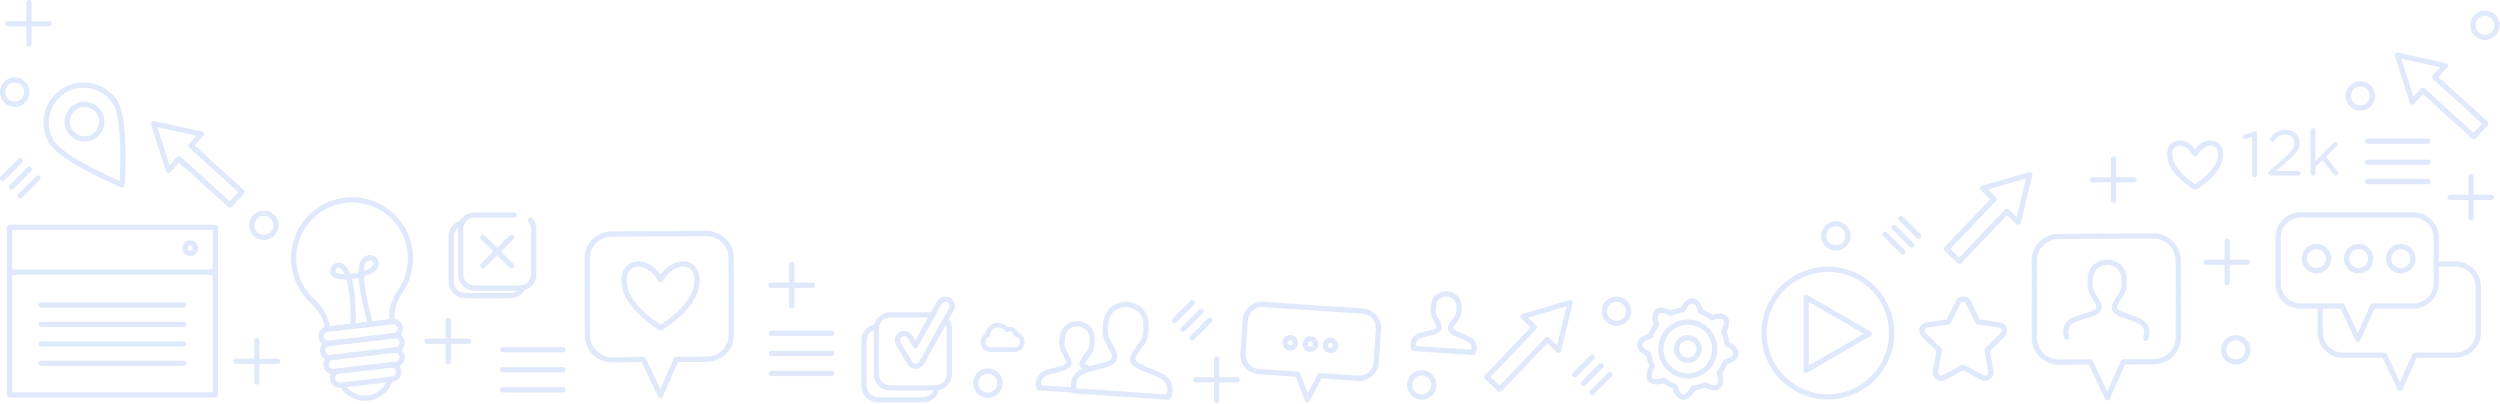 <?xml version="1.0" encoding="UTF-8"?>
<svg width="1425px" height="230px" viewBox="0 0 1425 230" version="1.1" xmlns="http://www.w3.org/2000/svg" xmlns:xlink="http://www.w3.org/1999/xlink">
    <!-- Generator: Sketch 47 (45396) - http://www.bohemiancoding.com/sketch -->
    <title>Group</title>
    <desc>Created with Sketch.</desc>
    <defs></defs>
    <g id="Page-5" stroke="none" stroke-width="1" fill="none" fill-rule="evenodd" opacity="0.16">
        <g id="博客banner" transform="translate(-10, -128)" fill="#3670E3">
            <g id="Group" transform="translate(10, 128)">
                <path d="M962.039,185.09 C958.867,185.09 955.816,186.17 953.323,188.2 C950.454,190.536 948.666,193.85 948.289,197.529 C947.911,201.21 948.99,204.816 951.325,207.683 C953.661,210.552 956.974,212.339 960.654,212.715 C964.333,213.093 967.941,212.012 970.809,209.675 C973.678,207.34 975.465,204.028 975.841,200.349 C976.218,196.669 975.138,193.064 972.802,190.195 C970.467,187.327 967.154,185.54 963.476,185.163 C962.995,185.114 962.516,185.09 962.039,185.09 M962.095,215.789 C961.516,215.789 960.933,215.759 960.349,215.699 C955.871,215.241 951.84,213.068 948.999,209.577 C946.157,206.089 944.846,201.701 945.305,197.224 C945.764,192.746 947.938,188.716 951.429,185.874 C954.918,183.032 959.309,181.726 963.781,182.179 C968.258,182.637 972.287,184.812 975.128,188.301 C977.97,191.79 979.283,196.178 978.825,200.654 C978.367,205.131 976.193,209.161 972.702,212.001 C969.669,214.473 965.956,215.789 962.095,215.789 M948.35,215.312 C948.676,215.312 948.998,215.418 949.265,215.623 C951.05,216.996 953.031,218.066 955.153,218.801 C955.647,218.972 956.018,219.389 956.128,219.901 C956.703,222.557 958.144,224.738 959.41,224.868 C960.674,224.989 962.526,223.153 963.63,220.667 C963.843,220.19 964.289,219.857 964.808,219.789 C967.029,219.5 969.185,218.854 971.219,217.868 C971.688,217.641 972.245,217.673 972.685,217.956 C974.974,219.429 977.54,219.953 978.524,219.151 C979.509,218.348 979.515,215.731 978.536,213.193 C978.348,212.704 978.428,212.153 978.746,211.738 C980.123,209.946 981.192,207.966 981.924,205.852 C982.096,205.357 982.512,204.987 983.023,204.876 C985.681,204.299 987.863,202.858 987.992,201.594 C988.122,200.329 986.277,198.475 983.793,197.372 C983.314,197.16 982.981,196.714 982.914,196.195 C982.623,193.97 981.977,191.812 980.995,189.782 C980.768,189.312 980.802,188.757 981.084,188.318 C982.556,186.03 983.079,183.468 982.275,182.483 C981.474,181.495 978.858,181.488 976.319,182.466 C975.833,182.654 975.282,182.574 974.866,182.256 C973.078,180.882 971.097,179.813 968.976,179.078 C968.482,178.907 968.113,178.491 968.002,177.98 C967.424,175.322 965.981,173.138 964.718,173.008 C963.432,172.886 961.6,174.725 960.497,177.21 C960.285,177.689 959.839,178.022 959.319,178.089 C957.095,178.379 954.937,179.025 952.908,180.009 C952.439,180.236 951.882,180.206 951.441,179.92 C949.156,178.448 946.594,177.923 945.606,178.727 C944.62,179.529 944.614,182.147 945.593,184.685 C945.781,185.172 945.701,185.724 945.383,186.138 C944.009,187.925 942.938,189.907 942.201,192.029 C942.029,192.524 941.613,192.893 941.102,193.003 C938.445,193.578 936.264,195.018 936.135,196.281 C936.006,197.548 937.851,199.403 940.336,200.506 C940.814,200.718 941.147,201.164 941.215,201.684 C941.505,203.91 942.15,206.067 943.134,208.092 C943.362,208.564 943.329,209.119 943.045,209.56 C941.573,211.846 941.049,214.409 941.852,215.398 C942.654,216.383 945.271,216.388 947.81,215.412 C947.985,215.345 948.168,215.312 948.35,215.312 M959.557,227.876 C959.406,227.876 959.256,227.868 959.103,227.853 C956.116,227.546 954.223,224.323 953.397,221.353 C951.516,220.627 949.738,219.667 948.096,218.49 C945.154,219.433 941.42,219.619 939.525,217.29 C937.63,214.961 938.57,211.341 940.088,208.655 C939.268,206.81 938.689,204.874 938.36,202.885 C935.618,201.474 932.846,198.964 933.15,195.977 C933.455,192.991 936.678,191.098 939.65,190.273 C940.377,188.392 941.337,186.613 942.514,184.97 C941.571,182.031 941.384,178.296 943.712,176.401 C946.042,174.503 949.661,175.444 952.346,176.963 C954.194,176.144 956.13,175.564 958.118,175.235 C959.528,172.491 962.053,169.712 965.023,170.024 C968.009,170.331 969.903,173.555 970.731,176.527 C972.611,177.251 974.39,178.21 976.034,179.387 C978.973,178.444 982.709,178.259 984.602,180.589 C986.498,182.915 985.559,186.534 984.041,189.221 C984.859,191.069 985.438,193.005 985.768,194.993 C988.512,196.405 991.284,198.914 990.976,201.9 C990.673,204.883 987.449,206.778 984.476,207.606 C983.754,209.483 982.794,211.26 981.615,212.906 C982.558,215.845 982.746,219.58 980.419,221.478 C978.09,223.37 974.47,222.432 971.781,220.914 C969.931,221.736 967.995,222.315 966.008,222.644 C964.668,225.246 962.339,227.875 959.557,227.876" id="Fill-21"></path>
                <path d="M962.051,194.001 C960.92,194.001 959.832,194.387 958.944,195.11 C956.833,196.83 956.514,199.946 958.232,202.057 C959.065,203.079 960.246,203.717 961.558,203.852 C962.862,203.985 964.155,203.601 965.178,202.768 C966.201,201.935 966.838,200.754 966.973,199.442 C967.107,198.13 966.722,196.845 965.889,195.822 C965.056,194.799 963.875,194.161 962.563,194.027 C962.392,194.01 962.221,194.001 962.051,194.001 M962.076,206.878 C961.802,206.878 961.528,206.864 961.251,206.836 C959.143,206.619 957.244,205.595 955.905,203.951 C953.144,200.559 953.656,195.55 957.049,192.784 C958.694,191.445 960.748,190.825 962.869,191.043 C964.978,191.259 966.876,192.283 968.215,193.928 C969.554,195.571 970.172,197.639 969.957,199.747 C969.741,201.856 968.717,203.756 967.072,205.094 C965.644,206.258 963.895,206.878 962.076,206.878" id="Fill-23"></path>
                <path d="M6.911,223.598 L121.245,223.598 L121.245,156.764 L6.911,156.764 L6.911,223.598 Z M122.745,226.598 L5.411,226.598 C4.583,226.598 3.911,225.926 3.911,225.098 L3.911,155.264 C3.911,154.436 4.583,153.764 5.411,153.764 L122.745,153.764 C123.573,153.764 124.245,154.436 124.245,155.264 L124.245,225.098 C124.245,225.926 123.573,226.598 122.745,226.598 L122.745,226.598 Z" id="Fill-38"></path>
                <path d="M6.911,153.764 L121.245,153.764 L121.245,131.115 L6.911,131.115 L6.911,153.764 Z M122.745,156.764 L5.411,156.764 C4.583,156.764 3.911,156.093 3.911,155.264 L3.911,129.615 C3.911,128.786 4.583,128.115 5.411,128.115 L122.745,128.115 C123.573,128.115 124.245,128.786 124.245,129.615 L124.245,155.264 C124.245,156.093 123.573,156.764 122.745,156.764 L122.745,156.764 Z" id="Fill-39"></path>
                <path d="M108.452,139.998 C107.695,139.998 107.055,140.588 107.004,141.355 C106.977,141.744 107.103,142.119 107.359,142.411 C107.615,142.704 107.969,142.879 108.355,142.904 C108.753,142.942 109.117,142.804 109.408,142.549 C109.7,142.293 109.875,141.938 109.9,141.551 L109.9,141.55 C109.954,140.75 109.348,140.056 108.55,140.002 C108.517,139.999 108.484,139.998 108.452,139.998 M108.459,145.908 C108.358,145.908 108.258,145.905 108.156,145.898 C106.969,145.819 105.884,145.282 105.1,144.386 C104.317,143.489 103.931,142.343 104.01,141.155 C104.174,138.706 106.289,136.865 108.75,137.008 C111.2,137.173 113.058,139.301 112.894,141.751 C112.814,142.937 112.279,144.022 111.385,144.806 C110.566,145.522 109.537,145.908 108.459,145.908" id="Fill-85"></path>
                <path d="M104.737,175.319 L23.417,175.319 C22.589,175.319 21.917,174.648 21.917,173.819 C21.917,172.99 22.589,172.319 23.417,172.319 L104.737,172.319 C105.565,172.319 106.237,172.99 106.237,173.819 C106.237,174.648 105.565,175.319 104.737,175.319" id="Fill-40"></path>
                <path d="M104.737,186.43 L23.417,186.43 C22.589,186.43 21.917,185.758 21.917,184.93 C21.917,184.102 22.589,183.43 23.417,183.43 L104.737,183.43 C105.565,183.43 106.237,184.102 106.237,184.93 C106.237,185.758 105.565,186.43 104.737,186.43" id="Fill-41"></path>
                <path d="M104.737,197.541 L23.417,197.541 C22.589,197.541 21.917,196.869 21.917,196.041 C21.917,195.213 22.589,194.541 23.417,194.541 L104.737,194.541 C105.565,194.541 106.237,195.213 106.237,196.041 C106.237,196.869 105.565,197.541 104.737,197.541" id="Fill-42"></path>
                <path d="M104.737,208.652 L23.417,208.652 C22.589,208.652 21.917,207.98 21.917,207.152 C21.917,206.324 22.589,205.652 23.417,205.652 L104.737,205.652 C105.565,205.652 106.237,206.324 106.237,207.152 C106.237,207.98 105.565,208.652 104.737,208.652" id="Fill-43"></path>
                <path d="M255.5,207.608 C254.672,207.608 254,206.936 254,206.108 L254,182.5 C254,181.671 254.672,181 255.5,181 C256.328,181 257,181.671 257,182.5 L257,206.108 C257,206.936 256.328,207.608 255.5,207.608" id="Fill-48"></path>
                <path d="M267.108,196 L243.5,196 C242.671,196 242,195.328 242,194.5 C242,193.672 242.671,193 243.5,193 L267.108,193 C267.936,193 268.608,193.672 268.608,194.5 C268.608,195.328 267.936,196 267.108,196" id="Fill-49"></path>
                <path d="M1408.5,125.608 C1407.672,125.608 1407,124.936 1407,124.108 L1407,100.5 C1407,99.671 1407.672,99 1408.5,99 C1409.328,99 1410,99.671 1410,100.5 L1410,124.108 C1410,124.936 1409.328,125.608 1408.5,125.608" id="Fill-50"></path>
                <path d="M1420.107,114 L1396.5,114 C1395.671,114 1395,113.328 1395,112.5 C1395,111.672 1395.671,111 1396.5,111 L1420.107,111 C1420.935,111 1421.607,111.672 1421.607,112.5 C1421.607,113.328 1420.935,114 1420.107,114" id="Fill-51"></path>
                <path d="M693.5,229.608 C692.672,229.608 692,228.936 692,228.108 L692,204.5 C692,203.671 692.672,203 693.5,203 C694.328,203 695,203.671 695,204.5 L695,228.108 C695,228.936 694.328,229.608 693.5,229.608" id="Fill-52"></path>
                <path d="M705.108,218 L681.5,218 C680.671,218 680,217.328 680,216.5 C680,215.672 680.671,215 681.5,215 L705.108,215 C705.936,215 706.608,215.672 706.608,216.5 C706.608,217.328 705.936,218 705.108,218" id="Fill-53"></path>
                <path d="M1204.775,115.607 C1203.947,115.607 1203.275,114.935 1203.275,114.107 L1203.275,90.5 C1203.275,89.671 1203.947,89 1204.775,89 C1205.603,89 1206.275,89.671 1206.275,90.5 L1206.275,114.107 C1206.275,114.935 1205.603,115.607 1204.775,115.607" id="Fill-54"></path>
                <path d="M1216.383,104 L1192.775,104 C1191.946,104 1191.275,103.328 1191.275,102.5 C1191.275,101.672 1191.946,101 1192.775,101 L1216.383,101 C1217.211,101 1217.883,101.672 1217.883,102.5 C1217.883,103.328 1217.211,104 1216.383,104" id="Fill-55"></path>
                <path d="M16.5,26.608 C15.672,26.608 15,25.937 15,25.108 L15,1.5 C15,0.671 15.672,0 16.5,0 C17.328,0 18,0.671 18,1.5 L18,25.108 C18,25.937 17.328,26.608 16.5,26.608" id="Fill-58"></path>
                <path d="M28.105,15 L4.5,15 C3.671,15 3,14.329 3,13.5 C3,12.671 3.671,12 4.5,12 L28.105,12 C28.933,12 29.605,12.671 29.605,13.5 C29.605,14.329 28.933,15 28.105,15" id="Fill-59"></path>
                <path d="M451.316,175.875 C450.488,175.875 449.816,175.202 449.816,174.375 L449.816,150.766 C449.816,149.938 450.488,149.266 451.316,149.266 C452.144,149.266 452.816,149.938 452.816,150.766 L452.816,174.375 C452.816,175.202 452.144,175.875 451.316,175.875" id="Fill-62"></path>
                <path d="M463.121,164.071 L439.513,164.071 C438.684,164.071 438.013,163.399 438.013,162.571 C438.013,161.743 438.684,161.071 439.513,161.071 L463.121,161.071 C463.949,161.071 464.621,161.743 464.621,162.571 C464.621,163.399 463.949,164.071 463.121,164.071" id="Fill-63"></path>
                <path d="M1269.5,162.609 C1268.672,162.609 1268,161.938 1268,161.109 L1268,137.5 C1268,136.672 1268.672,136 1269.5,136 C1270.328,136 1271,136.672 1271,137.5 L1271,161.109 C1271,161.938 1270.328,162.609 1269.5,162.609" id="Fill-64"></path>
                <path d="M1281.107,151 L1257.5,151 C1256.671,151 1256,150.329 1256,149.5 C1256,148.671 1256.671,148 1257.5,148 L1281.107,148 C1281.935,148 1282.607,148.671 1282.607,149.5 C1282.607,150.329 1281.935,151 1281.107,151" id="Fill-65"></path>
                <path d="M146.407,219.238 C145.579,219.238 144.907,218.566 144.907,217.738 L144.907,194.131 C144.907,193.302 145.579,192.631 146.407,192.631 C147.235,192.631 147.907,193.302 147.907,194.131 L147.907,217.738 C147.907,218.566 147.235,219.238 146.407,219.238" id="Fill-68"></path>
                <path d="M158.212,207.434 L134.604,207.434 C133.775,207.434 133.104,206.762 133.104,205.934 C133.104,205.106 133.775,204.434 134.604,204.434 L158.212,204.434 C159.04,204.434 159.712,205.106 159.712,205.934 C159.712,206.762 159.04,207.434 158.212,207.434" id="Fill-69"></path>
                <path d="M47.636,50.002 C43.995,50.002 40.417,51.009 37.241,52.969 C27.919,58.722 25.015,70.985 30.766,80.308 C35.81,88.479 60.957,99.967 68.208,103.152 C68.612,95.243 69.619,67.611 64.578,59.443 L64.578,59.442 C61.792,54.927 57.414,51.767 52.251,50.544 C50.719,50.182 49.172,50.002 47.636,50.002 M69.584,106.883 C69.387,106.883 69.19,106.844 69.003,106.766 C67.601,106.177 34.59,92.215 28.213,81.884 C21.593,71.153 24.936,57.037 35.665,50.416 C40.863,47.208 46.999,46.216 52.943,47.625 C58.886,49.032 63.925,52.67 67.131,57.868 C73.507,68.199 71.183,103.966 71.081,105.483 C71.048,105.967 70.784,106.405 70.372,106.659 C70.132,106.808 69.859,106.883 69.584,106.883" id="Fill-72"></path>
                <path d="M48.157,60.999 C46.662,60.999 45.148,61.399 43.785,62.241 C41.886,63.413 40.556,65.254 40.042,67.425 C39.528,69.597 39.889,71.838 41.061,73.736 C43.481,77.657 48.638,78.879 52.556,76.459 C56.477,74.04 57.698,68.884 55.28,64.963 C53.702,62.407 50.961,60.999 48.157,60.999 M48.189,80.7 C44.379,80.7 40.653,78.786 38.509,75.312 C36.916,72.731 36.424,69.685 37.123,66.734 C37.822,63.783 39.628,61.28 42.21,59.688 C47.537,56.401 54.545,58.061 57.833,63.387 L57.833,63.388 C61.12,68.716 59.46,75.725 54.132,79.012 C52.279,80.155 50.222,80.7 48.189,80.7" id="Fill-73"></path>
                <path d="M568.804,185.62 C565.785,185.62 563.314,187.981 563.177,190.994 C563.172,191.111 563.101,191.215 562.995,191.263 C561.552,191.913 560.62,193.355 560.62,194.935 C560.62,197.155 562.427,198.962 564.647,198.962 L578.353,198.962 C580.573,198.962 582.38,197.155 582.38,194.935 C582.38,192.953 580.962,191.282 579.009,190.962 C578.869,190.939 578.762,190.824 578.75,190.683 C578.605,189.067 577.27,187.847 575.646,187.847 C575.06,187.847 574.486,188.014 573.986,188.33 C573.842,188.42 573.65,188.378 573.559,188.234 C572.517,186.598 570.74,185.62 568.804,185.62 M578.353,199.582 L564.647,199.582 C562.085,199.582 560,197.497 560,194.935 C560,193.174 561.002,191.563 562.569,190.779 C562.812,187.523 565.516,185 568.804,185 C570.854,185 572.744,185.987 573.917,187.654 C574.451,187.374 575.043,187.227 575.646,187.227 C577.514,187.227 579.063,188.572 579.339,190.393 C581.474,190.852 583,192.726 583,194.935 C583,197.497 580.915,199.582 578.353,199.582" id="Fill-78" stroke="#3670E3" stroke-width="2"></path>
                <path d="M613.554,221.369 L664.922,224.803 C665.283,223.713 665.709,221.757 665.034,219.795 C664.368,217.86 662.755,216.282 660.239,215.105 C658.189,214.146 656.182,213.357 654.241,212.595 C649.308,210.655 645.411,209.123 644.406,206.063 C643.881,204.472 644.226,202.744 645.456,200.784 C646.47,199.17 647.391,197.926 648.203,196.827 C650.73,193.414 651.997,191.701 651.721,184.443 C651.391,175.77 642.81,175.045 642.445,175.017 C642.084,174.999 633.488,174.577 632.006,183.126 C630.766,190.282 631.795,192.148 633.845,195.868 C634.504,197.064 635.252,198.42 636.042,200.154 C637.001,202.262 637.112,204.018 636.381,205.527 C634.977,208.425 630.911,209.425 625.765,210.69 C623.74,211.188 621.645,211.703 619.485,212.382 C616.833,213.213 615.025,214.562 614.108,216.391 C613.178,218.244 613.34,220.238 613.554,221.369 M665.907,227.872 C665.873,227.872 665.84,227.871 665.807,227.869 L612.27,224.29 C611.675,224.25 611.16,223.862 610.958,223.302 C610.896,223.129 609.454,219.02 611.408,215.083 C612.699,212.48 615.114,210.608 618.586,209.518 C620.836,208.812 623.075,208.263 625.049,207.777 C629.082,206.785 632.892,205.848 633.681,204.219 C633.798,203.978 634.153,203.246 633.312,201.397 C632.57,199.767 631.851,198.465 631.218,197.316 C629.057,193.396 627.63,190.807 629.051,182.614 C630.607,173.622 638.632,171.754 642.649,172.024 C646.672,172.294 654.371,175.212 654.719,184.33 C655.035,192.639 653.277,195.015 650.616,198.612 C649.835,199.667 648.95,200.862 647.997,202.38 C646.917,204.099 647.171,204.872 647.255,205.127 C647.821,206.847 651.472,208.282 655.338,209.803 C657.23,210.546 659.374,211.39 661.51,212.389 C664.806,213.93 666.95,216.106 667.884,218.857 C669.296,223.02 667.323,226.9 667.238,227.063 C666.979,227.562 666.464,227.872 665.907,227.872" id="Fill-80"></path>
                <path d="M612.78,223.872 C612.746,223.872 612.712,223.871 612.678,223.869 L592.142,222.497 C591.548,222.457 591.032,222.068 590.831,221.508 C590.782,221.374 589.663,218.181 591.182,215.117 C592.188,213.092 594.054,211.639 596.73,210.799 C598.407,210.272 600.069,209.864 601.535,209.504 C604.304,208.823 607.168,208.119 607.673,207.076 C607.895,206.616 607.645,205.866 607.395,205.317 C606.851,204.124 606.324,203.167 605.858,202.321 C604.219,199.348 603.136,197.383 604.214,191.18 C605.413,184.249 611.611,182.819 614.69,183.017 C617.79,183.225 623.722,185.473 623.991,192.502 C624.232,198.79 622.898,200.593 620.88,203.322 C620.305,204.099 619.655,204.978 618.957,206.09 C618.555,206.728 618.385,207.089 618.314,207.28 C618.612,207.466 619.207,207.733 619.705,207.956 L620.486,208.31 C621.238,208.658 621.566,209.549 621.219,210.302 C620.871,211.052 619.982,211.382 619.228,211.035 L618.475,210.693 C616.957,210.011 615.758,209.472 615.371,208.194 C615.026,207.053 615.539,205.89 616.417,204.494 C617.175,203.286 617.861,202.357 618.467,201.538 C620.283,199.084 621.194,197.852 620.993,192.617 C620.765,186.654 615.127,186.059 614.484,186.01 C613.858,185.97 608.186,185.817 607.169,191.692 C606.273,196.857 607.012,198.2 608.486,200.874 C608.977,201.766 609.535,202.776 610.126,204.074 C610.876,205.724 610.959,207.174 610.373,208.385 C609.253,210.695 606.163,211.455 602.251,212.417 C600.759,212.784 599.215,213.163 597.629,213.661 C595.762,214.246 594.498,215.185 593.87,216.45 C593.312,217.576 593.337,218.779 593.451,219.577 L612.878,220.875 C613.705,220.931 614.33,221.645 614.275,222.472 C614.221,223.265 613.562,223.872 612.78,223.872" id="Fill-81"></path>
                <path d="M807.026,197.215 L838.592,199.324 C838.749,198.692 838.85,197.798 838.543,196.914 C838.171,195.843 837.249,194.957 835.803,194.281 C834.525,193.684 833.266,193.189 832.049,192.71 C828.797,191.431 826.229,190.42 825.511,188.241 C825.131,187.085 825.374,185.807 826.231,184.44 C826.883,183.402 827.471,182.608 827.99,181.906 C829.557,179.79 830.272,178.824 830.105,174.432 C829.919,169.546 825.285,169.05 824.756,169.009 C824.245,168.975 819.583,168.855 818.749,173.673 C817.998,178.003 818.578,179.056 819.849,181.361 C820.271,182.125 820.749,182.991 821.256,184.106 C821.925,185.575 821.995,186.876 821.464,187.971 C820.464,190.035 817.783,190.694 814.388,191.529 C813.119,191.842 811.805,192.164 810.46,192.587 C808.928,193.068 807.894,193.83 807.387,194.853 C806.973,195.688 806.955,196.574 807.026,197.215 M839.621,202.397 C839.588,202.397 839.554,202.396 839.521,202.394 L805.702,200.134 C805.107,200.094 804.592,199.706 804.39,199.145 C804.347,199.027 803.362,196.217 804.7,193.52 C805.584,191.736 807.219,190.459 809.561,189.725 C810.998,189.274 812.419,188.924 813.672,188.616 C815.879,188.073 818.379,187.459 818.764,186.662 C818.925,186.33 818.684,185.696 818.526,185.349 C818.066,184.339 817.618,183.527 817.222,182.81 C815.672,179.997 814.903,178.29 815.794,173.16 C816.844,167.093 822.25,165.839 824.964,166.016 C827.676,166.197 832.869,168.165 833.103,174.318 C833.3,179.521 832.312,181.111 830.401,183.692 C829.914,184.35 829.362,185.095 828.771,186.034 C828.569,186.358 828.246,186.952 828.361,187.303 C828.638,188.145 831.034,189.087 833.147,189.918 C834.349,190.391 835.711,190.927 837.075,191.565 C839.298,192.604 840.751,194.087 841.391,195.973 C842.359,198.822 841.01,201.476 840.952,201.588 C840.693,202.087 840.178,202.397 839.621,202.397" id="Fill-82"></path>
                <path d="M719.343,175.001 C717.39,175.001 715.525,175.699 714.04,176.998 C712.417,178.417 711.445,180.383 711.302,182.532 L710.019,201.718 C709.722,206.158 713.093,210.013 717.533,210.31 L739.714,211.792 C740.297,211.831 740.804,212.204 741.014,212.749 L745.418,224.15 L751.087,213.442 C751.364,212.92 751.929,212.617 752.512,212.647 L774.321,214.105 C778.759,214.409 782.614,211.03 782.911,206.59 L784.192,187.406 C784.337,185.255 783.635,183.177 782.216,181.555 C780.797,179.932 778.831,178.959 776.68,178.815 L719.893,175.02 C719.708,175.007 719.525,175.001 719.343,175.001 M745.204,229.26 C745.175,229.26 745.146,229.259 745.115,229.257 C744.53,229.223 744.017,228.849 743.805,228.3 L738.56,214.722 L717.334,213.304 C711.242,212.897 706.618,207.608 707.025,201.518 L708.308,182.332 C708.504,179.384 709.838,176.687 712.065,174.739 C714.292,172.792 717.146,171.829 720.092,172.025 L776.879,175.821 C779.83,176.019 782.528,177.354 784.475,179.58 C786.421,181.806 787.384,184.656 787.186,187.606 L785.906,206.79 C785.497,212.881 780.211,217.493 774.121,217.099 L753.282,215.706 L746.53,228.462 C746.269,228.954 745.758,229.26 745.204,229.26" id="Fill-83"></path>
                <path d="M735.451,193.897 C734.695,193.897 734.055,194.488 734.004,195.255 C733.977,195.644 734.103,196.018 734.358,196.31 C734.614,196.602 734.968,196.778 735.354,196.803 C735.745,196.84 736.117,196.703 736.41,196.446 C736.702,196.19 736.878,195.835 736.903,195.45 C736.957,194.649 736.349,193.954 735.549,193.9 C735.516,193.898 735.483,193.897 735.451,193.897 M735.459,199.806 C735.357,199.806 735.256,199.804 735.154,199.797 C733.968,199.718 732.883,199.18 732.099,198.286 C731.316,197.388 730.93,196.242 731.011,195.054 C731.174,192.605 733.305,190.764 735.749,190.906 C738.2,191.071 740.06,193.198 739.897,195.649 C739.818,196.835 739.281,197.921 738.385,198.706 C737.565,199.421 736.536,199.806 735.459,199.806" id="Fill-84"></path>
                <path d="M746.934,194.664 C746.177,194.664 745.537,195.254 745.486,196.021 C745.459,196.41 745.585,196.785 745.841,197.077 C746.097,197.37 746.451,197.545 746.837,197.57 C747.235,197.608 747.599,197.47 747.89,197.215 C748.182,196.959 748.357,196.604 748.382,196.217 L748.382,196.216 C748.436,195.416 747.83,194.722 747.032,194.668 C746.999,194.665 746.966,194.664 746.934,194.664 M746.941,200.574 C746.84,200.574 746.74,200.571 746.638,200.564 C745.451,200.485 744.366,199.948 743.582,199.052 C742.799,198.155 742.413,197.009 742.492,195.821 C742.656,193.372 744.771,191.531 747.232,191.674 C749.682,191.839 751.54,193.967 751.376,196.417 C751.296,197.603 750.761,198.688 749.867,199.472 C749.048,200.188 748.019,200.574 746.941,200.574" id="Fill-85"></path>
                <path d="M758.415,195.432 C757.656,195.432 757.015,196.023 756.964,196.79 C756.91,197.59 757.518,198.286 758.316,198.338 C759.123,198.408 759.812,197.784 759.866,196.984 C759.893,196.596 759.766,196.221 759.51,195.929 C759.255,195.636 758.9,195.461 758.513,195.436 C758.479,195.433 758.447,195.432 758.415,195.432 M758.417,201.342 C758.317,201.342 758.218,201.338 758.116,201.332 C755.667,201.168 753.807,199.041 753.97,196.59 C754.135,194.14 756.252,192.299 758.712,192.442 C759.9,192.521 760.985,193.058 761.769,193.954 C762.552,194.85 762.939,195.996 762.86,197.184 L762.86,197.185 C762.702,199.535 760.739,201.342 758.417,201.342" id="Fill-86"></path>
                <path d="M921.409,172 C918.427,172 916,174.427 916,177.409 C916,180.393 918.427,182.819 921.409,182.819 C924.391,182.819 926.818,180.393 926.818,177.409 C926.818,174.427 924.391,172 921.409,172 M921.409,185.819 C916.772,185.819 913,182.047 913,177.409 C913,172.772 916.772,169 921.409,169 C926.046,169 929.818,172.772 929.818,177.409 C929.818,182.047 926.046,185.819 921.409,185.819" id="Fill-88"></path>
                <path d="M1416.409,9 C1413.427,9 1411,11.427 1411,14.409 C1411,17.392 1413.427,19.818 1416.409,19.818 C1419.391,19.818 1421.818,17.392 1421.818,14.409 C1421.818,11.427 1419.391,9 1416.409,9 M1416.409,22.818 C1411.772,22.818 1408,19.046 1408,14.409 C1408,9.772 1411.772,6 1416.409,6 C1421.046,6 1424.818,9.772 1424.818,14.409 C1424.818,19.046 1421.046,22.818 1416.409,22.818" id="Fill-89"></path>
                <path d="M1046.408,129 C1043.426,129 1041,131.427 1041,134.409 C1041,137.392 1043.426,139.819 1046.408,139.819 C1049.391,139.819 1051.819,137.392 1051.819,134.409 C1051.819,131.427 1049.391,129 1046.408,129 M1046.408,142.819 C1041.771,142.819 1038,139.046 1038,134.409 C1038,129.772 1041.771,126 1046.408,126 C1051.046,126 1054.819,129.772 1054.819,134.409 C1054.819,139.046 1051.046,142.819 1046.408,142.819" id="Fill-90"></path>
                <path d="M1274.409,194 C1271.427,194 1269,196.427 1269,199.41 C1269,202.393 1271.427,204.819 1274.409,204.819 C1277.391,204.819 1279.818,202.393 1279.818,199.41 C1279.818,196.427 1277.391,194 1274.409,194 M1274.409,207.819 C1269.772,207.819 1266,204.047 1266,199.41 C1266,194.772 1269.772,191 1274.409,191 C1279.046,191 1282.818,194.772 1282.818,199.41 C1282.818,204.047 1279.046,207.819 1274.409,207.819" id="Fill-91"></path>
                <path d="M1345.408,49.286 C1342.426,49.286 1340,51.713 1340,54.696 C1340,57.679 1342.426,60.105 1345.408,60.105 C1348.391,60.105 1350.819,57.679 1350.819,54.696 C1350.819,51.713 1348.391,49.286 1345.408,49.286 M1345.408,63.105 C1340.771,63.105 1337,59.333 1337,54.696 C1337,50.058 1340.771,46.286 1345.408,46.286 C1350.046,46.286 1353.819,50.058 1353.819,54.696 C1353.819,59.333 1350.046,63.105 1345.408,63.105" id="Fill-92"></path>
                <path d="M150.411,123 C147.428,123 145,125.427 145,128.41 C145,131.393 147.428,133.819 150.411,133.819 C153.393,133.819 155.819,131.393 155.819,128.41 C155.819,125.427 153.393,123 150.411,123 M150.411,136.819 C145.773,136.819 142,133.047 142,128.41 C142,123.772 145.773,120 150.411,120 C155.048,120 158.819,123.772 158.819,128.41 C158.819,133.047 155.048,136.819 150.411,136.819" id="Fill-93"></path>
                <path d="M810.411,214 C807.428,214 805,216.427 805,219.41 C805,222.393 807.428,224.819 810.411,224.819 C813.393,224.819 815.819,222.393 815.819,219.41 C815.819,216.427 813.393,214 810.411,214 M810.411,227.819 C805.773,227.819 802,224.047 802,219.41 C802,214.772 805.773,211 810.411,211 C815.048,211 818.819,214.772 818.819,219.41 C818.819,224.047 815.048,227.819 810.411,227.819" id="Fill-93-Copy"></path>
                <path d="M8.409,47.117 C5.427,47.117 3,49.544 3,52.527 C3,55.51 5.427,57.936 8.409,57.936 C11.392,57.936 13.819,55.51 13.819,52.527 C13.819,49.544 11.392,47.117 8.409,47.117 M8.409,60.936 C3.772,60.936 0,57.164 0,52.527 C0,47.889 3.772,44.117 8.409,44.117 C13.047,44.117 16.819,47.889 16.819,52.527 C16.819,57.164 13.047,60.936 8.409,60.936" id="Fill-94"></path>
                <path d="M1320.409,142 C1317.427,142 1315,144.427 1315,147.41 C1315,150.393 1317.427,152.819 1320.409,152.819 C1323.392,152.819 1325.82,150.393 1325.82,147.41 C1325.82,144.427 1323.392,142 1320.409,142 M1320.409,155.819 C1315.772,155.819 1312,152.047 1312,147.41 C1312,142.772 1315.772,139 1320.409,139 C1325.047,139 1328.82,142.772 1328.82,147.41 C1328.82,152.047 1325.047,155.819 1320.409,155.819" id="Fill-95"></path>
                <path d="M1344.409,142 C1341.427,142 1339,144.427 1339,147.41 C1339,150.393 1341.427,152.819 1344.409,152.819 C1347.392,152.819 1349.82,150.393 1349.82,147.41 C1349.82,144.427 1347.392,142 1344.409,142 M1344.409,155.819 C1339.772,155.819 1336,152.047 1336,147.41 C1336,142.772 1339.772,139 1344.409,139 C1349.047,139 1352.82,142.772 1352.82,147.41 C1352.82,152.047 1349.047,155.819 1344.409,155.819" id="Fill-95-Copy"></path>
                <path d="M1368.409,142 C1365.427,142 1363,144.427 1363,147.41 C1363,150.393 1365.427,152.819 1368.409,152.819 C1371.392,152.819 1373.82,150.393 1373.82,147.41 C1373.82,144.427 1371.392,142 1368.409,142 M1368.409,155.819 C1363.772,155.819 1360,152.047 1360,147.41 C1360,142.772 1363.772,139 1368.409,139 C1373.047,139 1376.82,142.772 1376.82,147.41 C1376.82,152.047 1373.047,155.819 1368.409,155.819" id="Fill-95-Copy-2"></path>
                <path d="M563.091,213 C560.108,213 557.68,215.427 557.68,218.41 C557.68,221.393 560.108,223.819 563.091,223.819 C566.073,223.819 568.5,221.393 568.5,218.41 C568.5,215.427 566.073,213 563.091,213 M563.091,226.819 C558.453,226.819 554.68,223.047 554.68,218.41 C554.68,213.772 558.453,210 563.091,210 C567.728,210 571.5,213.772 571.5,218.41 C571.5,223.047 567.728,226.819 563.091,226.819" id="Fill-96"></path>
                <path d="M102.017,89.02 C102.389,89.02 102.748,89.158 103.025,89.409 L130.981,114.772 L135.78,109.481 L107.827,84.123 C107.213,83.566 107.166,82.617 107.723,82.003 L111.962,77.331 L89.721,72.516 L96.669,94.185 L100.906,89.512 C101.173,89.217 101.546,89.041 101.944,89.022 C101.968,89.021 101.993,89.02 102.017,89.02 M131.084,118.391 C130.712,118.391 130.353,118.253 130.077,118.002 L102.121,92.639 L97.146,98.125 C96.787,98.522 96.242,98.703 95.717,98.583 C95.194,98.47 94.77,98.086 94.606,97.576 L86.071,70.958 C85.908,70.448 86.029,69.889 86.388,69.493 C86.749,69.095 87.294,68.919 87.817,69.035 L115.136,74.949 C115.66,75.062 116.083,75.446 116.247,75.957 C116.411,76.466 116.289,77.026 115.93,77.422 L110.954,82.908 L138.906,108.266 C139.519,108.823 139.566,109.771 139.009,110.385 L132.196,117.899 C131.928,118.194 131.555,118.37 131.158,118.389 C131.133,118.39 131.109,118.391 131.084,118.391" id="Fill-97"></path>
                <path d="M1381.018,50.02 C1381.39,50.02 1381.749,50.158 1382.026,50.409 L1409.98,75.772 L1414.779,70.482 L1386.827,45.123 C1386.213,44.566 1386.166,43.617 1386.723,43.003 L1390.961,38.331 L1368.721,33.516 L1375.667,55.185 L1379.907,50.512 C1380.174,50.217 1380.547,50.041 1380.945,50.022 C1380.969,50.021 1380.994,50.02 1381.018,50.02 M1410.083,79.391 C1409.711,79.391 1409.352,79.253 1409.076,79.002 L1381.122,53.639 L1376.144,59.125 C1375.784,59.523 1375.239,59.702 1374.715,59.583 C1374.192,59.47 1373.768,59.086 1373.604,58.576 L1365.071,31.958 C1364.908,31.448 1365.029,30.889 1365.388,30.493 C1365.75,30.095 1366.296,29.919 1366.817,30.035 L1394.135,35.949 C1394.659,36.062 1395.082,36.446 1395.247,36.957 C1395.41,37.466 1395.289,38.026 1394.929,38.422 L1389.954,43.908 L1417.905,69.267 C1418.518,69.824 1418.565,70.773 1418.008,71.386 L1411.195,78.899 C1410.927,79.194 1410.554,79.37 1410.157,79.389 C1410.132,79.39 1410.108,79.391 1410.083,79.391" id="Fill-98"></path>
                <path d="M1111.621,141.846 L1116.788,146.778 L1142.849,119.476 C1143.421,118.877 1144.37,118.855 1144.97,119.427 L1149.532,123.783 L1154.908,101.671 L1133.071,108.067 L1137.635,112.421 C1137.923,112.696 1138.09,113.074 1138.1,113.471 C1138.108,113.868 1137.959,114.254 1137.684,114.542 L1111.621,141.846 Z M1116.838,150.398 C1116.466,150.398 1116.093,150.26 1115.803,149.983 L1108.465,142.981 C1108.177,142.706 1108.01,142.328 1108,141.931 C1107.991,141.534 1108.141,141.148 1108.415,140.86 L1134.478,113.556 L1129.12,108.443 C1128.732,108.073 1128.571,107.524 1128.697,107.003 C1128.824,106.483 1129.22,106.069 1129.733,105.918 L1156.558,98.062 C1157.071,97.908 1157.627,98.046 1158.016,98.416 C1158.403,98.786 1158.563,99.335 1158.437,99.856 L1151.834,127.016 C1151.707,127.536 1151.312,127.95 1150.798,128.101 C1150.283,128.253 1149.727,128.117 1149.34,127.746 L1143.983,122.633 L1117.923,149.934 C1117.628,150.242 1117.233,150.398 1116.838,150.398 L1116.838,150.398 Z" id="Fill-99"></path>
                <path d="M849.621,214.846 L854.788,219.778 L880.849,192.476 C881.421,191.877 882.37,191.855 882.97,192.427 L887.532,196.783 L892.908,174.671 L871.071,181.067 L875.635,185.421 C875.923,185.696 876.09,186.074 876.1,186.471 C876.108,186.868 875.959,187.254 875.684,187.542 L849.621,214.846 Z M854.838,223.398 C854.466,223.398 854.093,223.26 853.803,222.983 L846.465,215.981 C846.177,215.706 846.01,215.328 846,214.931 C845.991,214.534 846.141,214.148 846.415,213.86 L872.478,186.556 L867.12,181.443 C866.732,181.073 866.571,180.524 866.697,180.003 C866.824,179.483 867.22,179.069 867.733,178.918 L894.558,171.062 C895.071,170.908 895.627,171.046 896.016,171.416 C896.403,171.786 896.563,172.335 896.437,172.856 L889.834,200.016 C889.707,200.536 889.312,200.95 888.798,201.101 C888.283,201.253 887.727,201.117 887.34,200.746 L881.983,195.633 L855.923,222.934 C855.628,223.242 855.233,223.398 854.838,223.398 L854.838,223.398 Z" id="Fill-99-Copy"></path>
                <path d="M296.35,165.704 L270.435,165.704 C265.28,165.704 261.086,161.51 261.086,156.354 L261.086,130.439 C261.086,125.284 265.28,121.09 270.435,121.09 L293.016,121.09 C293.844,121.09 294.516,121.761 294.516,122.59 C294.516,123.418 293.844,124.09 293.016,124.09 L270.435,124.09 C266.934,124.09 264.086,126.938 264.086,130.439 L264.086,156.354 C264.086,159.855 266.934,162.704 270.435,162.704 L296.35,162.704 C299.852,162.704 302.701,159.855 302.701,156.354 L302.701,130.439 C302.701,128.965 302.184,127.529 301.246,126.395 C300.717,125.757 300.806,124.811 301.445,124.284 C302.082,123.755 303.028,123.844 303.556,124.482 C304.939,126.153 305.701,128.268 305.701,130.439 L305.701,156.354 C305.701,161.51 301.506,165.704 296.35,165.704" id="Fill-102"></path>
                <path d="M290.979,169.998 L265.062,169.998 C259.908,169.998 255.713,165.804 255.713,160.648 L255.713,134.733 C255.713,130.519 258.558,126.809 262.634,125.712 C263.437,125.5 264.257,125.972 264.471,126.771 C264.688,127.571 264.212,128.394 263.413,128.61 C260.646,129.354 258.712,131.873 258.712,134.733 L258.712,160.648 C258.712,164.149 261.562,166.998 265.062,166.998 L290.979,166.998 C293.526,166.998 295.817,165.485 296.818,163.143 C297.144,162.381 298.024,162.027 298.788,162.353 C299.548,162.679 299.902,163.56 299.577,164.322 C298.103,167.77 294.728,169.998 290.979,169.998" id="Fill-103"></path>
                <path d="M533.266,222.614 L507.35,222.614 C502.195,222.614 498,218.42 498,213.264 L498,187.349 C498.002,185.175 498.764,183.06 500.145,181.392 C500.673,180.756 501.617,180.666 502.257,181.194 C502.895,181.722 502.984,182.668 502.455,183.306 C501.519,184.437 501.002,185.874 501,187.351 L501,213.264 C501,216.765 503.849,219.614 507.35,219.614 L533.266,219.614 C536.767,219.614 539.616,216.765 539.616,213.264 L539.616,187.349 C539.616,183.848 536.767,181 533.266,181 L510.686,181 C509.858,181 509.186,180.328 509.186,179.5 C509.186,178.672 509.858,178 510.686,178 L533.266,178 C538.421,178 542.616,182.194 542.616,187.349 L542.616,213.264 C542.616,218.42 538.421,222.614 533.266,222.614" id="Fill-100" transform="translate(520.308, 200.307) scale(-1, 1) translate(-520.308, -200.307) "></path>
                <path d="M525.635,229.337 L499.719,229.337 C495.969,229.337 492.594,227.108 491.121,223.661 C490.795,222.899 491.149,222.018 491.91,221.692 C492.675,221.362 493.554,221.721 493.879,222.482 C494.88,224.823 497.172,226.337 499.719,226.337 L525.635,226.337 C529.136,226.337 531.984,223.488 531.984,219.987 L531.984,194.072 C531.984,191.211 530.052,188.692 527.285,187.948 C526.486,187.733 526.011,186.91 526.227,186.11 C526.441,185.31 527.264,184.837 528.065,185.052 C532.139,186.148 534.984,189.858 534.984,194.072 L534.984,219.987 C534.984,225.143 530.79,229.337 525.635,229.337" id="Fill-101" transform="translate(512.992, 207.168) scale(-1, 1) translate(-512.992, -207.168) "></path>
                <path d="M515.418,172 C515.019,172 514.613,172.099 514.241,172.307 C513.074,172.958 512.655,174.438 513.306,175.605 L530.261,205.979 C530.681,206.729 531.477,207.205 532.337,207.22 L532.379,208.721 L532.379,207.221 C533.222,207.221 534.017,206.772 534.454,206.05 L540.937,195.318 C541.272,194.764 541.371,194.112 541.216,193.484 C541.061,192.855 540.67,192.325 540.115,191.989 C538.973,191.301 537.48,191.668 536.789,192.811 L533.797,197.763 C533.524,198.213 533.037,198.487 532.513,198.487 L532.487,198.487 C531.952,198.478 531.464,198.186 531.203,197.719 L517.539,173.242 C517.096,172.448 516.269,172 515.418,172 M532.379,210.221 C532.368,210.221 532.322,210.22 532.312,210.22 C530.362,210.188 528.583,209.123 527.643,207.442 L510.687,177.067 C509.23,174.455 510.168,171.145 512.778,169.687 C515.392,168.229 518.7,169.169 520.158,171.779 L532.564,194.002 L534.221,191.26 C535.768,188.7 539.106,187.875 541.667,189.422 C542.907,190.172 543.781,191.359 544.128,192.766 C544.476,194.172 544.254,195.63 543.504,196.87 L537.022,207.602 C536.044,209.218 534.265,210.221 532.379,210.221" id="Fill-104" transform="translate(527.144, 189.61) scale(-1, 1) translate(-527.144, -189.61) "></path>
                <path d="M1367.994,222.985 C1367.411,222.985 1366.88,222.647 1366.634,222.118 L1358.184,203.944 L1335.458,203.944 C1327.485,203.944 1321,197.459 1321,189.486 L1321,174.433 C1321,173.605 1321.672,172.933 1322.5,172.933 C1323.328,172.933 1324,173.605 1324,174.433 L1324,189.486 C1324,195.804 1329.14,200.944 1335.458,200.944 L1359.141,200.944 C1359.725,200.944 1360.256,201.283 1360.502,201.811 L1367.967,217.869 L1375.134,201.832 C1375.375,201.292 1375.911,200.944 1376.503,200.944 L1399.679,200.944 C1405.997,200.944 1411.137,195.804 1411.137,189.486 L1411.137,163.457 C1411.137,157.139 1405.997,152 1399.679,152 L1389.432,152 C1388.604,152 1387.932,151.328 1387.932,150.5 C1387.932,149.672 1388.604,149 1389.432,149 L1399.679,149 C1407.651,149 1414.137,155.485 1414.137,163.457 L1414.137,189.486 C1414.137,197.459 1407.651,203.944 1399.679,203.944 L1377.475,203.944 L1369.363,222.097 C1369.124,222.633 1368.593,222.98 1368.005,222.985 L1367.994,222.985 Z" id="Fill-105"></path>
                <path d="M1311.458,124 C1305.14,124 1300,129.14 1300,135.456 L1300,161.485 C1300,167.804 1305.14,172.943 1311.458,172.943 L1335.143,172.943 C1335.727,172.943 1336.257,173.282 1336.503,173.811 L1343.969,189.869 L1351.135,173.831 C1351.376,173.291 1351.912,172.943 1352.504,172.943 L1375.68,172.943 C1381.998,172.943 1387.138,167.804 1387.138,161.485 L1387.138,135.456 C1387.138,129.14 1381.998,124 1375.68,124 L1311.458,124 Z M1343.996,194.985 C1343.413,194.985 1342.882,194.647 1342.636,194.118 L1334.186,175.943 L1311.458,175.943 C1303.485,175.943 1297,169.457 1297,161.485 L1297,135.456 C1297,127.485 1303.485,121 1311.458,121 L1375.68,121 C1383.652,121 1390.138,127.485 1390.138,135.456 L1390.138,161.485 C1390.138,169.457 1383.652,175.943 1375.68,175.943 L1353.477,175.943 L1345.365,194.098 C1345.126,194.634 1344.595,194.98 1344.008,194.985 L1343.996,194.985 Z" id="Fill-106"></path>
                <path d="M363.778,151.957 C362.883,151.957 362.044,152.109 361.292,152.407 C357.767,153.802 356.421,158.017 357.687,163.68 C359.957,173.832 373.185,182.936 376.538,185.103 C379.889,182.936 393.115,173.832 395.386,163.68 C396.654,158.017 395.308,153.803 391.784,152.407 C387.994,150.906 381.982,153.065 377.83,160.1 C377.559,160.556 377.068,160.837 376.538,160.837 C376.007,160.837 375.516,160.556 375.246,160.1 C371.918,154.464 367.395,151.957 363.778,151.957 M376.538,188.376 C376.271,188.376 376.005,188.305 375.767,188.163 C375.028,187.721 357.632,177.18 354.759,164.334 C352.855,155.821 356.315,151.15 360.187,149.618 C364.631,147.862 371.401,149.407 376.538,156.587 C381.674,149.405 388.449,147.862 392.888,149.619 C396.76,151.15 400.22,155.821 398.314,164.335 C395.44,177.18 378.048,187.721 377.308,188.163 C377.071,188.305 376.804,188.376 376.538,188.376" id="Fill-107"></path>
                <path d="M1242.38,82.996 C1241.814,82.996 1241.284,83.093 1240.809,83.28 C1238.594,84.157 1237.764,86.882 1238.589,90.57 C1240.077,97.218 1248.589,103.256 1251.216,104.981 C1253.842,103.256 1262.353,97.218 1263.841,90.569 C1264.666,86.882 1263.836,84.157 1261.621,83.28 C1259.174,82.313 1255.256,83.767 1252.508,88.421 C1252.237,88.878 1251.746,89.158 1251.216,89.158 C1250.686,89.158 1250.194,88.878 1249.924,88.421 C1247.708,84.669 1244.733,82.996 1242.38,82.996 M1251.216,108.26 C1250.949,108.26 1250.683,108.188 1250.445,108.047 C1249.926,107.735 1237.698,100.325 1235.661,91.225 C1234.277,85.038 1236.843,81.623 1239.705,80.491 C1242.844,79.249 1247.558,80.234 1251.216,84.979 C1254.874,80.232 1259.589,79.249 1262.725,80.491 C1265.588,81.623 1268.153,85.038 1266.769,91.225 C1264.732,100.325 1252.506,107.735 1251.986,108.047 C1251.749,108.188 1251.483,108.26 1251.216,108.26" id="Fill-108"></path>
                <path d="M366.799,203.426 C367.38,203.426 367.91,203.762 368.157,204.289 L376.353,221.762 L384.104,204.258 C384.342,203.718 384.875,203.369 385.466,203.365 L402.945,203.262 C409.805,203.239 415.365,197.641 415.345,190.782 L415.253,146.999 C415.231,140.157 409.655,134.604 402.817,134.604 L402.778,134.604 L348.595,134.874 C341.734,134.896 336.171,140.493 336.193,147.351 L336.283,191.135 C336.294,194.455 337.599,197.574 339.956,199.917 C342.303,202.248 345.414,203.53 348.719,203.53 L348.763,203.53 L366.79,203.426 L366.799,203.426 Z M376.392,226.878 C375.811,226.878 375.281,226.542 375.033,226.015 L365.849,206.432 L348.777,206.53 L348.722,206.53 C344.616,206.53 340.755,204.939 337.842,202.045 C334.916,199.138 333.297,195.267 333.283,191.143 L333.193,147.359 C333.165,138.848 340.07,131.901 348.582,131.874 L402.763,131.604 C402.782,131.61 402.799,131.605 402.817,131.604 C411.306,131.604 418.225,138.496 418.253,146.991 L418.345,190.775 C418.371,199.285 411.469,206.234 402.959,206.262 L386.453,206.36 L377.763,225.986 C377.526,226.523 376.995,226.871 376.408,226.878 L376.392,226.878 Z" id="Fill-109"></path>
                <path d="M1283.744,78.01 L1280.146,79.184 C1279.928,79.258 1279.707,79.295 1279.523,79.295 C1278.863,79.295 1278.275,78.744 1278.275,78.047 C1278.275,77.423 1278.68,77.019 1279.304,76.799 L1283.524,75.331 C1284.111,75.147 1284.626,75 1285.102,75 L1285.176,75 C1286.019,75 1286.607,75.661 1286.607,76.432 L1286.607,99.701 C1286.607,100.509 1285.982,101.169 1285.176,101.169 C1284.405,101.169 1283.744,100.509 1283.744,99.701 L1283.744,78.01 Z" id="Fill-110"></path>
                <path d="M1293.696,97.343 L1302.468,89.598 C1306.432,86.075 1307.827,84.093 1307.827,81.524 C1307.827,78.514 1305.441,76.606 1302.651,76.606 C1299.935,76.606 1298.1,77.928 1296.265,80.35 C1296.046,80.643 1295.678,80.863 1295.201,80.863 C1294.467,80.863 1293.881,80.277 1293.881,79.542 C1293.881,79.248 1293.991,78.955 1294.175,78.735 C1296.302,75.761 1298.651,74 1302.873,74 C1307.496,74 1310.836,77.083 1310.836,81.267 L1310.836,81.34 C1310.836,85.084 1308.855,87.397 1304.341,91.323 L1297.477,97.416 L1309.919,97.416 C1310.653,97.416 1311.277,98.003 1311.277,98.738 C1311.277,99.471 1310.653,100.059 1309.919,100.059 L1294.467,100.059 C1293.624,100.059 1293,99.508 1293,98.7 C1293,98.15 1293.219,97.747 1293.696,97.343" id="Fill-111"></path>
                <path d="M1317,74.431 C1317,73.66 1317.624,73 1318.395,73 C1319.202,73 1319.826,73.66 1319.826,74.431 L1319.826,91.827 L1330.103,81.367 C1330.434,81.001 1330.764,80.817 1331.204,80.817 C1331.975,80.817 1332.488,81.441 1332.488,82.138 C1332.488,82.579 1332.305,82.872 1331.939,83.239 L1325.735,89.332 L1332.525,97.884 C1332.781,98.214 1332.893,98.471 1332.893,98.838 C1332.893,99.609 1332.305,100.159 1331.534,100.159 C1331.021,100.159 1330.69,99.976 1330.323,99.499 L1323.754,91.204 L1319.826,95.095 L1319.826,98.728 C1319.826,99.535 1319.238,100.159 1318.432,100.159 C1317.624,100.159 1317,99.535 1317,98.728 L1317,74.431 Z" id="Fill-112"></path>
                <path d="M208.068,228.491 C202.442,228.491 197.084,225.584 194.051,220.757 C193.611,220.055 193.823,219.13 194.524,218.688 C195.224,218.251 196.151,218.458 196.592,219.161 C199.35,223.551 204.464,226.011 209.605,225.401 C214.705,224.808 218.97,221.443 220.738,216.619 C221.023,215.839 221.887,215.44 222.662,215.726 C223.44,216.011 223.839,216.873 223.554,217.65 C221.395,223.545 216.183,227.656 209.953,228.382 C209.323,228.455 208.694,228.491 208.068,228.491" id="Fill-113"></path>
                <path d="M179.706,171.118 C179.729,171.139 179.752,171.158 179.764,171.17 C179.784,171.186 179.835,171.235 179.854,171.253 C184.206,175.283 187.09,180.458 188.079,185.958 L221.851,182.026 C221.549,176.439 223.168,170.738 226.481,165.819 C226.496,165.798 226.545,165.726 226.56,165.706 C226.602,165.644 226.638,165.594 226.666,165.553 C226.685,165.521 226.705,165.491 226.726,165.461 C231.208,159.069 233.18,151.281 232.276,143.531 C230.248,126.11 214.435,113.593 197.004,115.615 C188.564,116.597 181.014,120.807 175.741,127.47 C170.468,134.133 168.105,142.449 169.089,150.888 C169.991,158.64 173.699,165.767 179.529,170.956 C179.557,170.979 179.582,171.004 179.607,171.03 C179.637,171.056 179.669,171.085 179.706,171.118 M186.809,189.116 C186.473,189.116 186.143,189.003 185.878,188.792 C185.565,188.546 185.364,188.184 185.318,187.79 C184.697,182.45 182.033,177.359 177.816,173.454 L177.588,173.25 C177.534,173.206 177.484,173.159 177.437,173.109 C171.113,167.439 167.092,159.677 166.108,151.235 C165.033,142 167.618,132.899 173.389,125.608 C179.158,118.317 187.422,113.71 196.656,112.635 C215.716,110.41 233.036,124.119 235.257,143.183 C236.239,151.622 234.109,160.101 229.258,167.075 C229.225,167.133 229.187,167.188 229.146,167.241 L229.049,167.376 C229.052,167.376 229.009,167.44 228.96,167.507 C225.76,172.261 224.335,177.829 224.958,183.175 C225.004,183.57 224.891,183.968 224.644,184.279 C224.397,184.592 224.036,184.793 223.642,184.839 L186.982,189.106 C186.924,189.113 186.866,189.116 186.809,189.116" id="Fill-114"></path>
                <path d="M224.171,184.793 C224.072,184.793 223.973,184.799 223.873,184.811 L186.753,189.134 C186.07,189.213 185.46,189.553 185.034,190.091 C184.609,190.628 184.419,191.3 184.499,191.98 C184.577,192.664 184.917,193.273 185.455,193.699 C185.993,194.125 186.662,194.314 187.348,194.236 L224.465,189.914 C225.873,189.751 226.885,188.473 226.722,187.065 C226.567,185.759 225.455,184.793 224.171,184.793 M187.039,197.255 C185.79,197.255 184.586,196.838 183.593,196.052 C182.426,195.128 181.69,193.806 181.519,192.327 C181.346,190.852 181.759,189.396 182.682,188.229 C183.606,187.063 184.928,186.325 186.406,186.153 L223.525,181.83 C226.575,181.474 229.345,183.668 229.702,186.718 L229.702,186.72 C230.056,189.77 227.862,192.539 224.813,192.895 L187.694,197.217 C187.475,197.242 187.256,197.255 187.039,197.255" id="Fill-115"></path>
                <path d="M225.11,192.877 C225.011,192.877 224.912,192.883 224.812,192.895 L187.694,197.217 C187.011,197.296 186.401,197.636 185.975,198.174 C185.55,198.712 185.36,199.383 185.44,200.064 C185.518,200.748 185.858,201.357 186.396,201.783 C186.933,202.209 187.614,202.399 188.288,202.32 L225.406,197.998 C226.814,197.835 227.826,196.557 227.663,195.149 C227.508,193.843 226.395,192.877 225.11,192.877 M187.98,205.339 C186.732,205.339 185.528,204.922 184.535,204.136 C183.367,203.212 182.631,201.89 182.46,200.411 C182.287,198.936 182.7,197.48 183.623,196.313 C184.547,195.146 185.869,194.408 187.347,194.236 L224.464,189.914 C227.52,189.552 230.286,191.752 230.643,194.802 L230.643,194.804 C230.997,197.854 228.803,200.623 225.754,200.979 L188.635,205.301 C188.416,205.326 188.197,205.339 187.98,205.339" id="Fill-116"></path>
                <path d="M225.122,201.071 C225.022,201.071 224.924,201.077 224.823,201.089 L189.566,205.193 C188.159,205.356 187.148,206.634 187.312,208.041 C187.476,209.447 188.74,210.455 190.161,210.297 L225.417,206.191 C226.824,206.028 227.835,204.75 227.671,203.342 C227.518,202.036 226.405,201.071 225.122,201.071 M189.861,213.314 C187.076,213.314 184.663,211.22 184.332,208.388 C183.977,205.339 186.17,202.568 189.219,202.213 L224.476,198.108 C227.52,197.751 230.294,199.945 230.651,202.995 C231.006,206.046 228.813,208.816 225.765,209.172 L190.508,213.277 C190.291,213.301 190.075,213.314 189.861,213.314" id="Fill-117"></path>
                <path d="M223.266,209.48 C223.166,209.48 223.067,209.486 222.966,209.498 L193.308,212.951 C192.625,213.03 192.016,213.37 191.59,213.908 C191.164,214.446 190.973,215.118 191.053,215.799 C191.132,216.481 191.472,217.091 192.01,217.517 C192.548,217.943 193.219,218.132 193.902,218.053 L223.56,214.6 C224.243,214.521 224.852,214.181 225.277,213.644 C225.703,213.106 225.893,212.434 225.814,211.751 C225.662,210.445 224.549,209.48 223.266,209.48 M193.592,221.072 C192.345,221.072 191.142,220.655 190.148,219.869 C188.982,218.946 188.245,217.624 188.073,216.147 C187.901,214.668 188.315,213.212 189.238,212.046 C190.161,210.879 191.483,210.142 192.961,209.97 L222.619,206.517 C225.685,206.163 228.438,208.354 228.794,211.404 C228.966,212.882 228.552,214.338 227.63,215.504 C226.706,216.671 225.384,217.409 223.907,217.581 L194.249,221.034 C194.03,221.059 193.81,221.072 193.592,221.072" id="Fill-118"></path>
                <path d="M210.894,148.423 C209.973,148.423 209.029,148.98 208.23,150.014 C207.76,150.621 207.423,152.104 207.362,154.494 C208.571,154.069 209.697,153.571 210.673,153.003 C212.231,152.095 213.049,151.003 212.916,150.006 C212.824,149.311 212.248,148.706 211.482,148.5 C211.289,148.448 211.091,148.423 210.894,148.423 M193.021,152.65 C192.102,152.65 191.373,153.597 191.21,154.527 C191.165,154.783 191.165,155.021 191.619,155.336 C192.51,155.958 194.274,156.274 196.438,156.3 C195.301,153.777 194.086,152.748 193.154,152.656 C193.109,152.652 193.065,152.65 193.021,152.65 M201.258,187.434 L201.221,187.434 C200.393,187.413 199.738,186.726 199.757,185.898 C200.075,172.678 198.996,164.332 197.525,159.308 C194.343,159.399 191.545,158.942 189.903,157.797 C188.575,156.872 187.99,155.527 188.255,154.01 C188.666,151.665 190.731,149.405 193.45,149.671 C196.262,149.949 198.249,152.477 199.645,156.152 C201.166,156.003 202.76,155.744 204.314,155.378 C204.314,152.203 204.748,149.615 205.855,148.181 C207.578,145.952 209.968,144.989 212.261,145.603 C214.211,146.127 215.635,147.7 215.89,149.61 C216.032,150.678 215.956,153.398 212.183,155.595 C210.853,156.369 209.213,157.056 207.419,157.623 C207.732,163.322 209.17,172.164 212.639,184.366 C212.866,185.163 212.404,185.992 211.607,186.219 C210.809,186.444 209.981,185.984 209.754,185.187 C208.752,181.664 205.12,168.357 204.428,158.425 C203.159,158.709 201.86,158.932 200.578,159.083 C202.823,167.483 202.914,179.423 202.757,185.97 C202.738,186.785 202.07,187.434 201.258,187.434" id="Fill-119"></path>
                <path d="M320.905,200.816 L286.509,200.816 C285.68,200.816 285.009,200.144 285.009,199.316 C285.009,198.488 285.68,197.816 286.509,197.816 L320.905,197.816 C321.733,197.816 322.405,198.488 322.405,199.316 C322.405,200.144 321.733,200.816 320.905,200.816" id="Fill-120"></path>
                <path d="M320.905,212.257 L286.509,212.257 C285.68,212.257 285.009,211.585 285.009,210.757 C285.009,209.929 285.68,209.257 286.509,209.257 L320.905,209.257 C321.733,209.257 322.405,209.929 322.405,210.757 C322.405,211.585 321.733,212.257 320.905,212.257" id="Fill-121"></path>
                <path d="M320.905,223.699 L286.509,223.699 C285.68,223.699 285.009,223.027 285.009,222.199 C285.009,221.371 285.68,220.699 286.509,220.699 L320.905,220.699 C321.733,220.699 322.405,221.371 322.405,222.199 C322.405,223.027 321.733,223.699 320.905,223.699" id="Fill-122"></path>
                <path d="M11.5,113.153 C11.116,113.153 10.732,113.007 10.439,112.713 C9.854,112.127 9.854,111.177 10.439,110.591 L20.593,100.439 C21.179,99.853 22.128,99.853 22.714,100.439 C23.3,101.025 23.3,101.975 22.714,102.561 L12.561,112.713 C12.268,113.007 11.884,113.153 11.5,113.153" id="Fill-123"></path>
                <path d="M6.5,108.151 C6.116,108.151 5.732,108.005 5.439,107.713 C4.854,107.126 4.854,106.177 5.439,105.591 L15.59,95.439 C16.176,94.853 17.125,94.853 17.711,95.439 C18.297,96.025 18.297,96.975 17.711,97.561 L7.561,107.713 C7.268,108.005 6.884,108.151 6.5,108.151" id="Fill-124"></path>
                <path d="M1.5,103.153 C1.116,103.153 0.732,103.007 0.439,102.713 C-0.146,102.127 -0.146,101.177 0.439,100.591 L10.593,90.439 C11.179,89.853 12.128,89.853 12.714,90.439 C13.3,91.025 13.3,91.975 12.714,92.561 L2.561,102.713 C2.268,103.007 1.884,103.153 1.5,103.153" id="Fill-125"></path>
                <path d="M1084.651,145.151 C1084.267,145.151 1083.883,145.006 1083.591,144.713 L1073.439,134.56 C1072.853,133.975 1072.853,133.024 1073.439,132.44 C1074.025,131.853 1074.975,131.853 1075.561,132.44 L1085.713,142.59 C1086.297,143.177 1086.297,144.126 1085.713,144.713 C1085.419,145.006 1085.035,145.151 1084.651,145.151" id="Fill-132"></path>
                <path d="M1089.651,141.151 C1089.267,141.151 1088.883,141.006 1088.591,140.713 L1078.439,130.56 C1077.853,129.975 1077.853,129.024 1078.439,128.44 C1079.025,127.853 1079.975,127.853 1080.561,128.44 L1090.713,138.59 C1091.297,139.177 1091.297,140.126 1090.713,140.713 C1090.419,141.006 1090.035,141.151 1089.651,141.151" id="Fill-133"></path>
                <path d="M1093.652,136.153 C1093.268,136.153 1092.884,136.006 1092.591,135.714 L1082.439,125.561 C1081.853,124.975 1081.853,124.025 1082.439,123.439 C1083.025,122.853 1083.975,122.853 1084.561,123.439 L1094.714,133.591 C1095.299,134.178 1095.299,135.127 1094.714,135.714 C1094.42,136.006 1094.036,136.153 1093.652,136.153" id="Fill-134"></path>
                <path d="M907.5,225.153 C907.116,225.153 906.732,225.006 906.439,224.714 C905.854,224.127 905.854,223.178 906.439,222.591 L916.594,212.44 C917.18,211.853 918.129,211.853 918.715,212.44 C919.301,213.025 919.301,213.975 918.715,214.56 L908.561,224.714 C908.268,225.006 907.884,225.153 907.5,225.153" id="Fill-135"></path>
                <path d="M902.5,220.151 C902.116,220.151 901.732,220.006 901.439,219.713 C900.854,219.126 900.854,218.177 901.439,217.59 L911.591,207.44 C912.177,206.853 913.126,206.853 913.712,207.44 C914.298,208.025 914.298,208.975 913.712,209.56 L903.561,219.713 C903.268,220.006 902.884,220.151 902.5,220.151" id="Fill-136"></path>
                <path d="M897.5,215.153 C897.116,215.153 896.732,215.006 896.439,214.714 C895.854,214.127 895.854,213.178 896.439,212.591 L906.591,202.44 C907.177,201.853 908.126,201.853 908.712,202.44 C909.298,203.025 909.298,203.975 908.712,204.56 L898.561,214.714 C898.268,215.006 897.884,215.153 897.5,215.153" id="Fill-137"></path>
                <path d="M679.424,194.15 C679.04,194.15 678.656,194.005 678.363,193.712 C677.778,193.125 677.778,192.175 678.363,191.589 L688.516,181.44 C689.102,180.853 690.051,180.853 690.637,181.44 C691.223,182.025 691.223,182.975 690.637,183.56 L680.485,193.712 C680.192,194.005 679.808,194.15 679.424,194.15" id="Fill-138"></path>
                <path d="M674.424,189.15 C674.04,189.15 673.656,189.005 673.363,188.712 C672.778,188.125 672.778,187.174 673.363,186.589 L683.517,176.44 C684.103,175.853 685.052,175.853 685.638,176.44 C686.224,177.025 686.224,177.976 685.638,178.56 L675.485,188.712 C675.192,189.005 674.808,189.15 674.424,189.15" id="Fill-139"></path>
                <path d="M669.5,184.153 C669.116,184.153 668.732,184.006 668.439,183.714 C667.854,183.127 667.854,182.178 668.439,181.591 L678.593,171.44 C679.179,170.853 680.128,170.853 680.714,171.44 C681.3,172.025 681.3,172.975 680.714,173.56 L670.561,183.714 C670.268,184.006 669.884,184.153 669.5,184.153" id="Fill-140"></path>
                <path d="M474.143,191.488 L439.747,191.488 C438.918,191.488 438.247,190.816 438.247,189.988 C438.247,189.16 438.918,188.488 439.747,188.488 L474.143,188.488 C474.971,188.488 475.643,189.16 475.643,189.988 C475.643,190.816 474.971,191.488 474.143,191.488" id="Fill-141"></path>
                <path d="M474.143,202.929 L439.747,202.929 C438.918,202.929 438.247,202.257 438.247,201.429 C438.247,200.601 438.918,199.929 439.747,199.929 L474.143,199.929 C474.971,199.929 475.643,200.601 475.643,201.429 C475.643,202.257 474.971,202.929 474.143,202.929" id="Fill-142"></path>
                <path d="M474.143,214.371 L439.747,214.371 C438.918,214.371 438.247,213.699 438.247,212.871 C438.247,212.043 438.918,211.371 439.747,211.371 L474.143,211.371 C474.971,211.371 475.643,212.043 475.643,212.871 C475.643,213.699 474.971,214.371 474.143,214.371" id="Fill-143"></path>
                <path d="M1383.896,82 L1349.5,82 C1348.671,82 1348,81.328 1348,80.5 C1348,79.672 1348.671,79 1349.5,79 L1383.896,79 C1384.724,79 1385.396,79.672 1385.396,80.5 C1385.396,81.328 1384.724,82 1383.896,82" id="Fill-153"></path>
                <path d="M1383.896,94 L1349.5,94 C1348.671,94 1348,93.328 1348,92.5 C1348,91.672 1348.671,91 1349.5,91 L1383.896,91 C1384.724,91 1385.396,91.672 1385.396,92.5 C1385.396,93.328 1384.724,94 1383.896,94" id="Fill-154"></path>
                <path d="M1383.896,105 L1349.5,105 C1348.671,105 1348,104.328 1348,103.5 C1348,102.672 1348.671,102 1349.5,102 L1383.896,102 C1384.724,102 1385.396,102.672 1385.396,103.5 C1385.396,104.328 1384.724,105 1383.896,105" id="Fill-155"></path>
                <path d="M1041.874,155 C1022.645,155 1007,170.645 1007,189.875 C1007,209.106 1022.645,224.75 1041.874,224.75 C1061.103,224.75 1076.747,209.106 1076.747,189.875 C1076.747,170.645 1061.103,155 1041.874,155 M1041.874,227.75 C1020.99,227.75 1004,210.76 1004,189.875 C1004,168.991 1020.99,152 1041.874,152 C1062.757,152 1079.747,168.991 1079.747,189.875 C1079.747,210.76 1062.757,227.75 1041.874,227.75" id="Fill-156"></path>
                <path d="M1031,172.099 L1031,208.375 L1062.419,190.238 L1031,172.099 Z M1029.5,212.473 C1029.241,212.473 1028.982,212.405 1028.75,212.271 C1028.286,212.004 1028,211.509 1028,210.973 L1028,169.501 C1028,168.965 1028.286,168.47 1028.75,168.202 C1029.215,167.933 1029.785,167.933 1030.25,168.202 L1066.169,188.939 C1066.633,189.207 1066.919,189.702 1066.919,190.238 C1066.919,190.774 1066.633,191.269 1066.169,191.537 L1030.25,212.271 C1030.018,212.405 1029.759,212.473 1029.5,212.473 L1029.5,212.473 Z" id="Fill-157"></path>
                <path d="M1191.604,204.822 C1192.185,204.822 1192.715,205.158 1192.962,205.685 L1201.157,223.158 L1208.909,205.653 C1209.147,205.113 1209.68,204.764 1210.271,204.76 L1227.75,204.657 C1234.611,204.635 1240.171,199.036 1240.15,192.177 L1240.058,148.395 C1240.036,141.54 1234.417,136.01 1227.583,136 L1173.399,136.27 C1170.075,136.28 1166.956,137.584 1164.614,139.941 C1162.272,142.299 1160.989,145.426 1161,148.747 L1161.088,192.53 C1161.112,199.373 1166.688,204.926 1173.527,204.926 L1173.569,204.926 L1191.595,204.822 L1191.604,204.822 Z M1201.196,228.274 C1200.615,228.274 1200.084,227.938 1199.837,227.411 L1190.653,207.828 L1173.583,207.926 L1173.531,207.926 C1165.039,207.926 1158.118,201.034 1158.088,192.538 L1158,148.755 C1157.986,144.634 1159.58,140.753 1162.486,137.827 C1165.393,134.901 1169.264,133.283 1173.386,133.27 L1227.568,133 C1227.595,133.005 1227.605,133 1227.622,133 C1236.111,133 1243.03,139.891 1243.058,148.387 L1243.15,192.17 C1243.177,200.68 1236.275,207.629 1227.764,207.657 L1211.258,207.755 L1202.567,227.382 C1202.33,227.919 1201.799,228.267 1201.212,228.274 L1201.196,228.274 Z" id="Fill-158"></path>
                <path d="M1223.08,194.319 C1222.871,194.319 1222.66,194.276 1222.458,194.183 C1221.706,193.84 1221.374,192.955 1221.714,192.202 C1221.73,192.165 1222.778,189.743 1221.847,187.428 C1221.23,185.899 1219.856,184.691 1217.761,183.837 C1216.009,183.123 1214.297,182.547 1212.641,181.99 C1208.363,180.553 1204.984,179.418 1203.971,176.79 C1203.437,175.406 1203.657,173.877 1204.643,172.115 C1205.43,170.71 1206.151,169.624 1206.789,168.665 C1208.73,165.744 1209.705,164.278 1209.175,158.29 C1208.546,151.201 1201.535,151.006 1201.237,151.001 C1200.931,150.96 1193.923,151.024 1193.07,158.028 C1192.343,163.996 1193.269,165.494 1195.116,168.477 C1195.722,169.455 1196.407,170.564 1197.147,171.992 C1198.076,173.786 1198.246,175.321 1197.668,176.687 C1196.569,179.28 1193.156,180.305 1188.835,181.602 C1187.161,182.104 1185.431,182.623 1183.656,183.28 C1181.534,184.066 1180.121,185.228 1179.456,186.736 C1178.446,189.026 1179.424,191.488 1179.434,191.513 C1179.744,192.278 1179.38,193.153 1178.617,193.467 C1177.849,193.785 1176.981,193.424 1176.663,192.664 C1176.601,192.517 1175.183,189.042 1176.694,185.565 C1177.693,183.266 1179.685,181.551 1182.615,180.467 C1184.478,179.777 1186.335,179.22 1187.973,178.729 C1191.256,177.743 1194.356,176.812 1194.905,175.517 C1195.111,175.032 1194.969,174.31 1194.483,173.372 C1193.796,172.046 1193.143,170.988 1192.565,170.056 C1190.561,166.818 1189.238,164.679 1190.092,157.666 C1191.025,150 1197.642,148 1201.141,148 C1201.189,148 1201.238,148 1201.286,148.001 C1204.745,148.057 1211.471,150.225 1212.163,158.025 C1212.786,165.062 1211.394,167.156 1209.287,170.326 C1208.68,171.24 1207.991,172.276 1207.261,173.58 C1206.745,174.502 1206.58,175.218 1206.769,175.71 C1207.276,177.023 1210.347,178.055 1213.597,179.147 C1215.217,179.692 1217.054,180.309 1218.893,181.059 C1221.785,182.237 1223.721,184.017 1224.644,186.347 C1226.043,189.872 1224.511,193.298 1224.445,193.442 C1224.193,193.994 1223.649,194.319 1223.08,194.319" id="Fill-159"></path>
                <path d="M275.204,153.005 C274.817,153.005 274.431,152.857 274.138,152.56 C273.555,151.97 273.56,151.021 274.149,150.438 L290.532,134.245 C291.122,133.662 292.071,133.668 292.653,134.257 C293.236,134.847 293.23,135.797 292.641,136.379 L276.259,152.572 C275.966,152.861 275.585,153.005 275.204,153.005" id="Fill-161"></path>
                <path d="M291.587,153.005 C291.206,153.005 290.825,152.861 290.532,152.572 L274.147,136.379 C273.558,135.797 273.552,134.847 274.134,134.258 C274.718,133.669 275.666,133.662 276.256,134.245 L292.642,150.438 C293.231,151.021 293.236,151.97 292.654,152.559 C292.36,152.856 291.974,153.005 291.587,153.005" id="Fill-162"></path>
                <path d="M1119.028,172 C1118.342,172 1117.729,172.381 1117.426,172.996 L1111.938,184.119 C1111.72,184.562 1111.298,184.869 1110.809,184.94 L1098.533,186.724 C1097.855,186.822 1097.302,187.288 1097.091,187.938 C1096.879,188.592 1097.051,189.294 1097.542,189.772 L1106.424,198.43 C1106.778,198.775 1106.939,199.271 1106.856,199.758 L1104.759,211.984 C1104.643,212.66 1104.916,213.33 1105.47,213.732 C1106.024,214.134 1106.746,214.186 1107.354,213.867 L1118.33,208.095 C1118.767,207.866 1119.289,207.866 1119.726,208.095 L1130.706,213.868 C1131.299,214.178 1132.051,214.124 1132.592,213.732 C1133.136,213.335 1133.416,212.651 1133.299,211.99 L1131.203,199.758 C1131.12,199.271 1131.281,198.775 1131.634,198.43 L1140.517,189.772 C1141.01,189.293 1141.183,188.592 1140.971,187.94 C1140.758,187.289 1140.206,186.822 1139.528,186.724 L1127.253,184.94 C1126.764,184.869 1126.341,184.562 1126.124,184.12 L1120.632,172.997 C1120.329,172.382 1119.714,172 1119.028,172 M1106.515,217.077 C1105.526,217.077 1104.546,216.769 1103.708,216.161 C1102.221,215.081 1101.491,213.286 1101.802,211.477 L1103.766,200.028 L1095.448,191.92 C1094.132,190.639 1093.67,188.758 1094.239,187.011 C1094.803,185.268 1096.284,184.02 1098.101,183.755 L1109.597,182.084 L1114.736,171.669 C1115.548,170.023 1117.192,169 1119.028,169 C1120.864,169 1122.509,170.022 1123.322,171.668 L1128.465,182.084 L1139.96,183.755 C1141.775,184.019 1143.256,185.267 1143.824,187.012 C1143.825,187.012 1143.825,187.013 1143.825,187.013 C1144.393,188.762 1143.927,190.644 1142.609,191.923 L1134.293,200.028 L1136.256,211.478 C1136.566,213.252 1135.821,215.091 1134.355,216.159 C1132.907,217.208 1130.906,217.356 1129.314,216.526 L1119.028,211.118 L1108.749,216.523 C1108.041,216.894 1107.276,217.077 1106.515,217.077" id="Fill-163"></path>
            </g>
        </g>
    </g>
</svg>